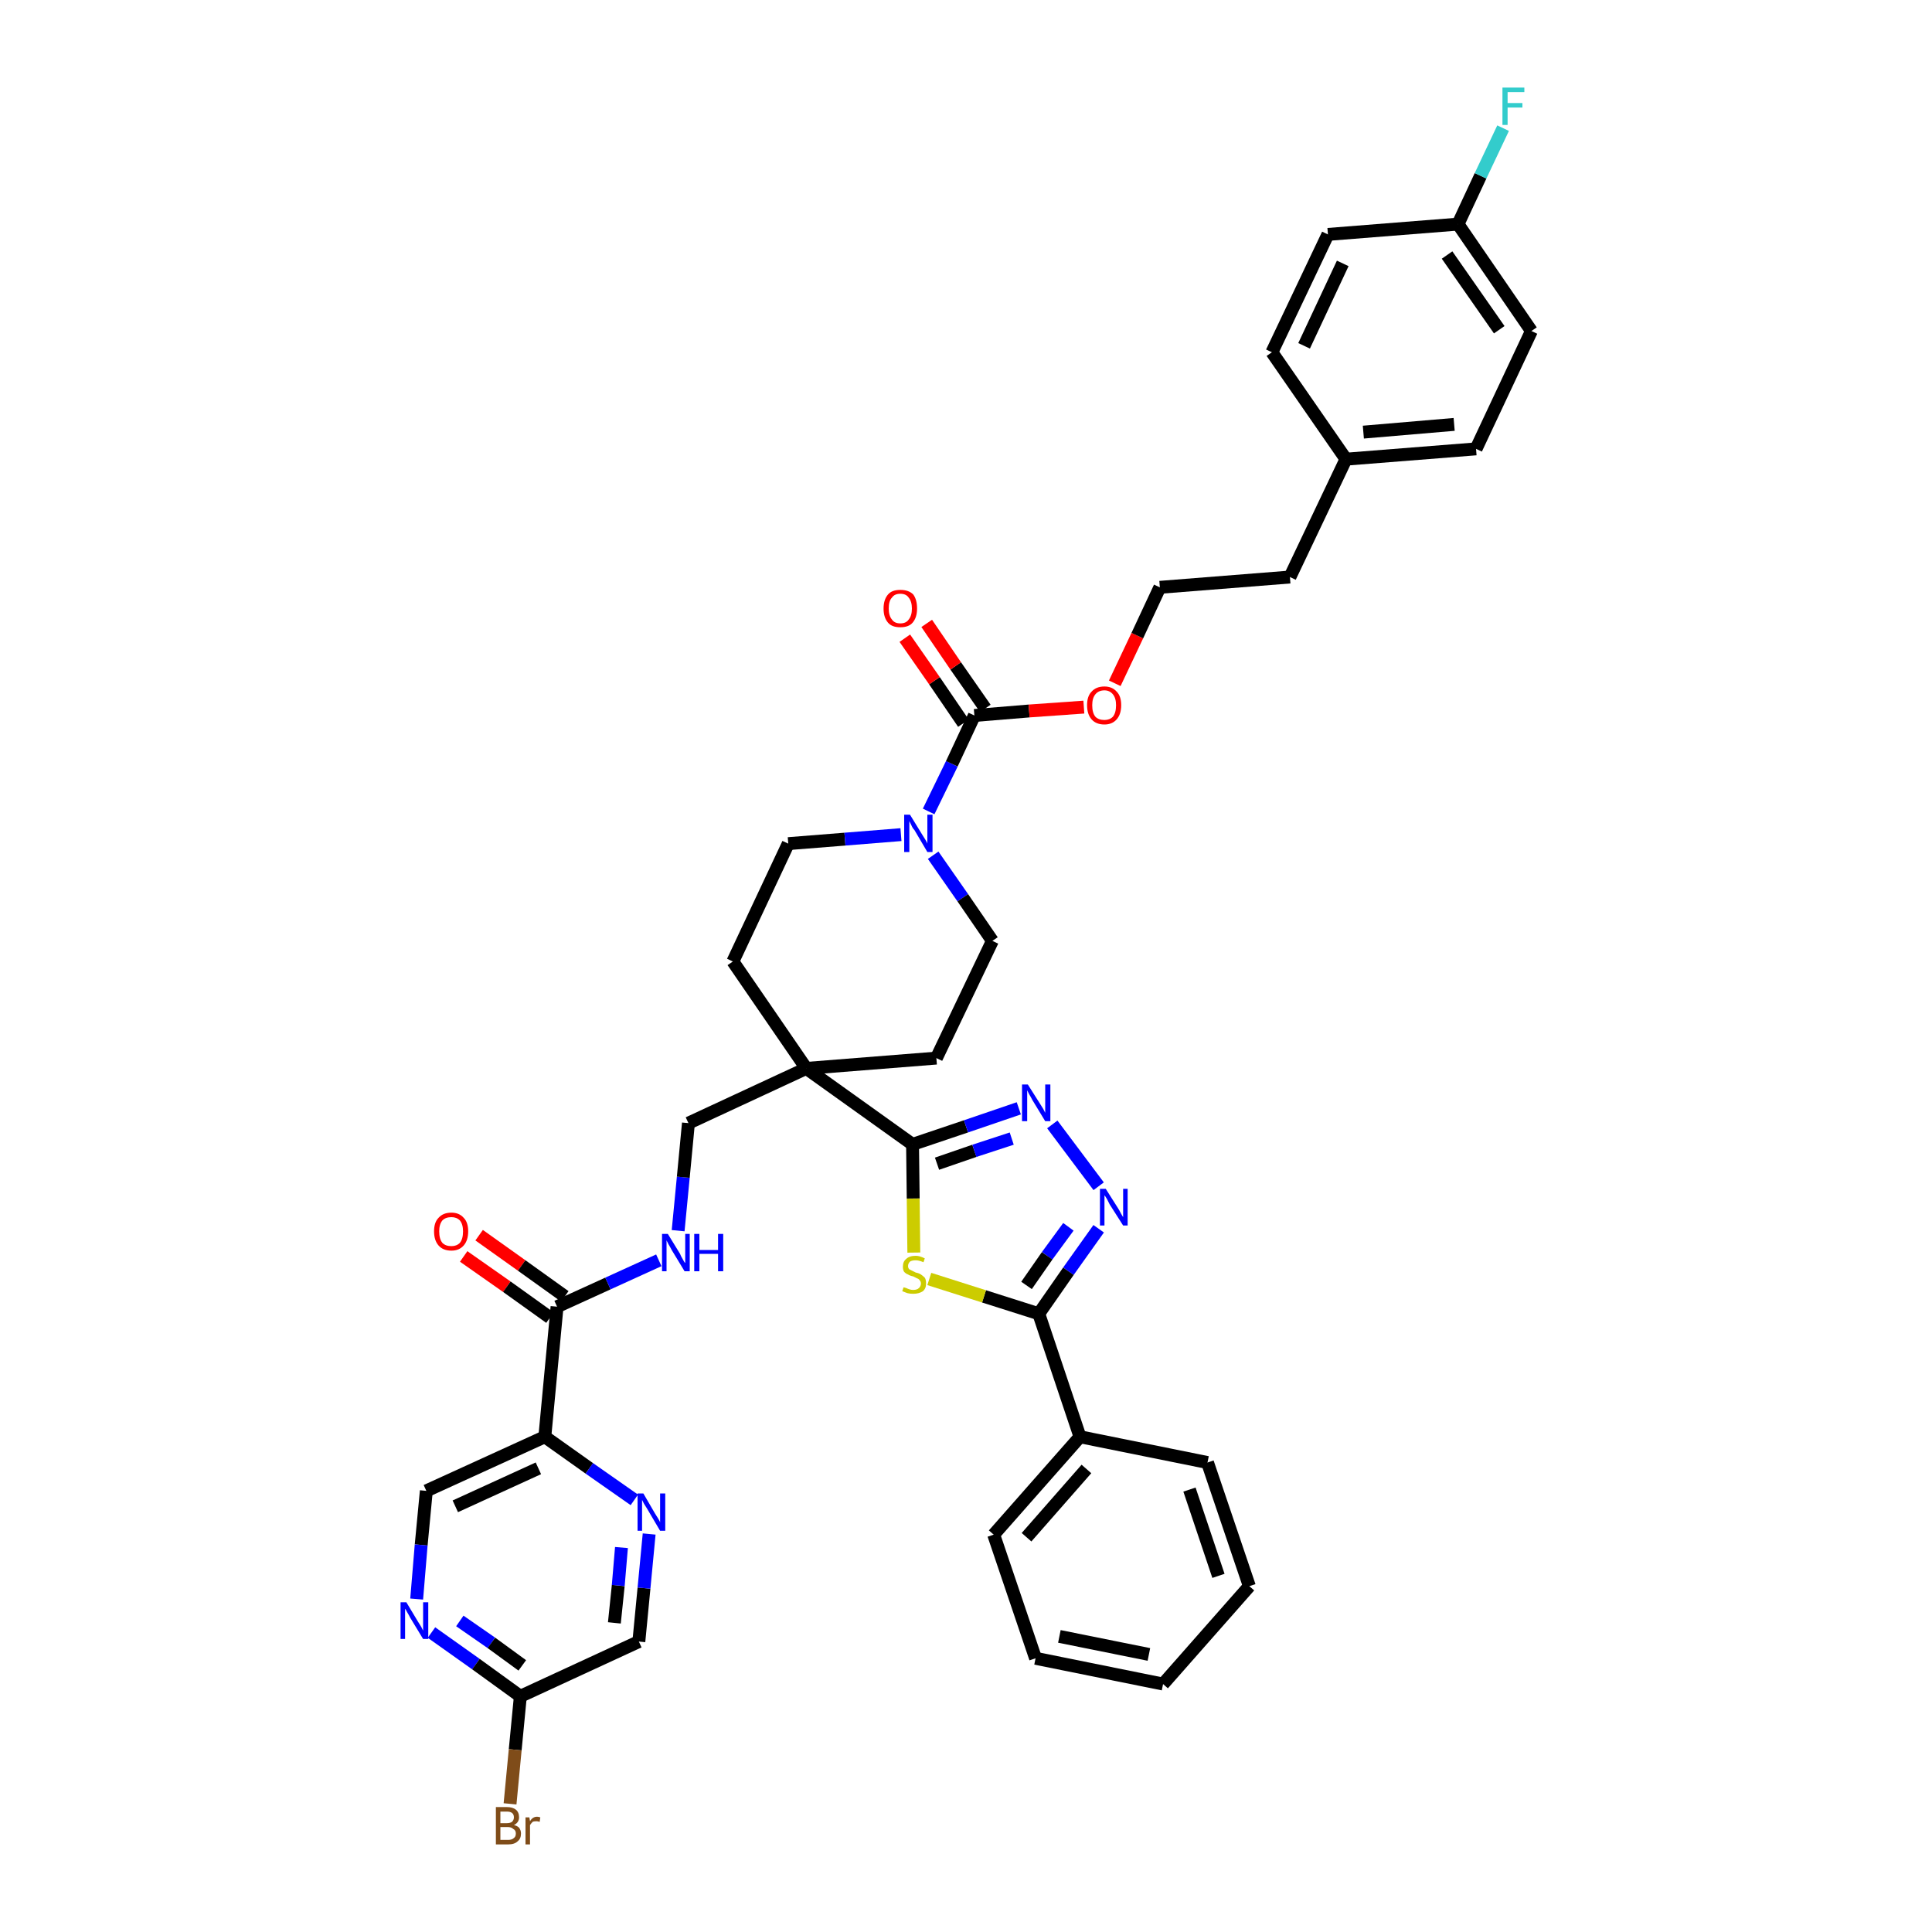 <?xml version='1.0' encoding='iso-8859-1'?>
<svg version='1.1' baseProfile='full'
              xmlns='http://www.w3.org/2000/svg'
                      xmlns:rdkit='http://www.rdkit.org/xml'
                      xmlns:xlink='http://www.w3.org/1999/xlink'
                  xml:space='preserve'
width='300px' height='300px' viewBox='0 0 300 300'>
<!-- END OF HEADER -->
<path class='bond-0 atom-0 atom-1' d='M 72.0,195.1 L 78.7,199.8' style='fill:none;fill-rule:evenodd;stroke:#FF0000;stroke-width:2.0px;stroke-linecap:butt;stroke-linejoin:miter;stroke-opacity:1' />
<path class='bond-0 atom-0 atom-1' d='M 78.7,199.8 L 85.4,204.6' style='fill:none;fill-rule:evenodd;stroke:#000000;stroke-width:2.0px;stroke-linecap:butt;stroke-linejoin:miter;stroke-opacity:1' />
<path class='bond-0 atom-0 atom-1' d='M 74.4,191.8 L 81.0,196.5' style='fill:none;fill-rule:evenodd;stroke:#FF0000;stroke-width:2.0px;stroke-linecap:butt;stroke-linejoin:miter;stroke-opacity:1' />
<path class='bond-0 atom-0 atom-1' d='M 81.0,196.5 L 87.7,201.3' style='fill:none;fill-rule:evenodd;stroke:#000000;stroke-width:2.0px;stroke-linecap:butt;stroke-linejoin:miter;stroke-opacity:1' />
<path class='bond-1 atom-1 atom-2' d='M 86.5,202.9 L 94.4,199.3' style='fill:none;fill-rule:evenodd;stroke:#000000;stroke-width:2.0px;stroke-linecap:butt;stroke-linejoin:miter;stroke-opacity:1' />
<path class='bond-1 atom-1 atom-2' d='M 94.4,199.3 L 102.3,195.7' style='fill:none;fill-rule:evenodd;stroke:#0000FF;stroke-width:2.0px;stroke-linecap:butt;stroke-linejoin:miter;stroke-opacity:1' />
<path class='bond-32 atom-1 atom-33' d='M 86.5,202.9 L 84.6,223.1' style='fill:none;fill-rule:evenodd;stroke:#000000;stroke-width:2.0px;stroke-linecap:butt;stroke-linejoin:miter;stroke-opacity:1' />
<path class='bond-2 atom-2 atom-3' d='M 105.3,191.1 L 106.1,182.8' style='fill:none;fill-rule:evenodd;stroke:#0000FF;stroke-width:2.0px;stroke-linecap:butt;stroke-linejoin:miter;stroke-opacity:1' />
<path class='bond-2 atom-2 atom-3' d='M 106.1,182.8 L 106.9,174.4' style='fill:none;fill-rule:evenodd;stroke:#000000;stroke-width:2.0px;stroke-linecap:butt;stroke-linejoin:miter;stroke-opacity:1' />
<path class='bond-3 atom-3 atom-4' d='M 106.9,174.4 L 125.2,165.9' style='fill:none;fill-rule:evenodd;stroke:#000000;stroke-width:2.0px;stroke-linecap:butt;stroke-linejoin:miter;stroke-opacity:1' />
<path class='bond-4 atom-4 atom-5' d='M 125.2,165.9 L 141.7,177.7' style='fill:none;fill-rule:evenodd;stroke:#000000;stroke-width:2.0px;stroke-linecap:butt;stroke-linejoin:miter;stroke-opacity:1' />
<path class='bond-15 atom-4 atom-16' d='M 125.2,165.9 L 113.8,149.3' style='fill:none;fill-rule:evenodd;stroke:#000000;stroke-width:2.0px;stroke-linecap:butt;stroke-linejoin:miter;stroke-opacity:1' />
<path class='bond-39 atom-32 atom-4' d='M 145.4,164.3 L 125.2,165.9' style='fill:none;fill-rule:evenodd;stroke:#000000;stroke-width:2.0px;stroke-linecap:butt;stroke-linejoin:miter;stroke-opacity:1' />
<path class='bond-5 atom-5 atom-6' d='M 141.7,177.7 L 150.0,174.9' style='fill:none;fill-rule:evenodd;stroke:#000000;stroke-width:2.0px;stroke-linecap:butt;stroke-linejoin:miter;stroke-opacity:1' />
<path class='bond-5 atom-5 atom-6' d='M 150.0,174.9 L 158.2,172.1' style='fill:none;fill-rule:evenodd;stroke:#0000FF;stroke-width:2.0px;stroke-linecap:butt;stroke-linejoin:miter;stroke-opacity:1' />
<path class='bond-5 atom-5 atom-6' d='M 145.5,180.7 L 151.3,178.7' style='fill:none;fill-rule:evenodd;stroke:#000000;stroke-width:2.0px;stroke-linecap:butt;stroke-linejoin:miter;stroke-opacity:1' />
<path class='bond-5 atom-5 atom-6' d='M 151.3,178.7 L 157.1,176.8' style='fill:none;fill-rule:evenodd;stroke:#0000FF;stroke-width:2.0px;stroke-linecap:butt;stroke-linejoin:miter;stroke-opacity:1' />
<path class='bond-41 atom-15 atom-5' d='M 141.9,194.5 L 141.8,186.1' style='fill:none;fill-rule:evenodd;stroke:#CCCC00;stroke-width:2.0px;stroke-linecap:butt;stroke-linejoin:miter;stroke-opacity:1' />
<path class='bond-41 atom-15 atom-5' d='M 141.8,186.1 L 141.7,177.7' style='fill:none;fill-rule:evenodd;stroke:#000000;stroke-width:2.0px;stroke-linecap:butt;stroke-linejoin:miter;stroke-opacity:1' />
<path class='bond-6 atom-6 atom-7' d='M 163.4,174.6 L 170.6,184.2' style='fill:none;fill-rule:evenodd;stroke:#0000FF;stroke-width:2.0px;stroke-linecap:butt;stroke-linejoin:miter;stroke-opacity:1' />
<path class='bond-7 atom-7 atom-8' d='M 170.6,190.8 L 165.9,197.4' style='fill:none;fill-rule:evenodd;stroke:#0000FF;stroke-width:2.0px;stroke-linecap:butt;stroke-linejoin:miter;stroke-opacity:1' />
<path class='bond-7 atom-7 atom-8' d='M 165.9,197.4 L 161.3,204.0' style='fill:none;fill-rule:evenodd;stroke:#000000;stroke-width:2.0px;stroke-linecap:butt;stroke-linejoin:miter;stroke-opacity:1' />
<path class='bond-7 atom-7 atom-8' d='M 165.9,190.5 L 162.6,195.0' style='fill:none;fill-rule:evenodd;stroke:#0000FF;stroke-width:2.0px;stroke-linecap:butt;stroke-linejoin:miter;stroke-opacity:1' />
<path class='bond-7 atom-7 atom-8' d='M 162.6,195.0 L 159.4,199.6' style='fill:none;fill-rule:evenodd;stroke:#000000;stroke-width:2.0px;stroke-linecap:butt;stroke-linejoin:miter;stroke-opacity:1' />
<path class='bond-8 atom-8 atom-9' d='M 161.3,204.0 L 167.7,223.1' style='fill:none;fill-rule:evenodd;stroke:#000000;stroke-width:2.0px;stroke-linecap:butt;stroke-linejoin:miter;stroke-opacity:1' />
<path class='bond-14 atom-8 atom-15' d='M 161.3,204.0 L 152.8,201.3' style='fill:none;fill-rule:evenodd;stroke:#000000;stroke-width:2.0px;stroke-linecap:butt;stroke-linejoin:miter;stroke-opacity:1' />
<path class='bond-14 atom-8 atom-15' d='M 152.8,201.3 L 144.3,198.6' style='fill:none;fill-rule:evenodd;stroke:#CCCC00;stroke-width:2.0px;stroke-linecap:butt;stroke-linejoin:miter;stroke-opacity:1' />
<path class='bond-9 atom-9 atom-10' d='M 167.7,223.1 L 154.3,238.3' style='fill:none;fill-rule:evenodd;stroke:#000000;stroke-width:2.0px;stroke-linecap:butt;stroke-linejoin:miter;stroke-opacity:1' />
<path class='bond-9 atom-9 atom-10' d='M 168.7,228.1 L 159.4,238.7' style='fill:none;fill-rule:evenodd;stroke:#000000;stroke-width:2.0px;stroke-linecap:butt;stroke-linejoin:miter;stroke-opacity:1' />
<path class='bond-43 atom-14 atom-9' d='M 187.5,227.1 L 167.7,223.1' style='fill:none;fill-rule:evenodd;stroke:#000000;stroke-width:2.0px;stroke-linecap:butt;stroke-linejoin:miter;stroke-opacity:1' />
<path class='bond-10 atom-10 atom-11' d='M 154.3,238.3 L 160.8,257.5' style='fill:none;fill-rule:evenodd;stroke:#000000;stroke-width:2.0px;stroke-linecap:butt;stroke-linejoin:miter;stroke-opacity:1' />
<path class='bond-11 atom-11 atom-12' d='M 160.8,257.5 L 180.6,261.5' style='fill:none;fill-rule:evenodd;stroke:#000000;stroke-width:2.0px;stroke-linecap:butt;stroke-linejoin:miter;stroke-opacity:1' />
<path class='bond-11 atom-11 atom-12' d='M 164.5,254.1 L 178.4,256.9' style='fill:none;fill-rule:evenodd;stroke:#000000;stroke-width:2.0px;stroke-linecap:butt;stroke-linejoin:miter;stroke-opacity:1' />
<path class='bond-12 atom-12 atom-13' d='M 180.6,261.5 L 194.0,246.3' style='fill:none;fill-rule:evenodd;stroke:#000000;stroke-width:2.0px;stroke-linecap:butt;stroke-linejoin:miter;stroke-opacity:1' />
<path class='bond-13 atom-13 atom-14' d='M 194.0,246.3 L 187.5,227.1' style='fill:none;fill-rule:evenodd;stroke:#000000;stroke-width:2.0px;stroke-linecap:butt;stroke-linejoin:miter;stroke-opacity:1' />
<path class='bond-13 atom-13 atom-14' d='M 189.2,244.7 L 184.7,231.3' style='fill:none;fill-rule:evenodd;stroke:#000000;stroke-width:2.0px;stroke-linecap:butt;stroke-linejoin:miter;stroke-opacity:1' />
<path class='bond-16 atom-16 atom-17' d='M 113.8,149.3 L 122.4,131.0' style='fill:none;fill-rule:evenodd;stroke:#000000;stroke-width:2.0px;stroke-linecap:butt;stroke-linejoin:miter;stroke-opacity:1' />
<path class='bond-17 atom-17 atom-18' d='M 122.4,131.0 L 131.2,130.3' style='fill:none;fill-rule:evenodd;stroke:#000000;stroke-width:2.0px;stroke-linecap:butt;stroke-linejoin:miter;stroke-opacity:1' />
<path class='bond-17 atom-17 atom-18' d='M 131.2,130.3 L 139.9,129.6' style='fill:none;fill-rule:evenodd;stroke:#0000FF;stroke-width:2.0px;stroke-linecap:butt;stroke-linejoin:miter;stroke-opacity:1' />
<path class='bond-18 atom-18 atom-19' d='M 144.2,126.0 L 147.8,118.6' style='fill:none;fill-rule:evenodd;stroke:#0000FF;stroke-width:2.0px;stroke-linecap:butt;stroke-linejoin:miter;stroke-opacity:1' />
<path class='bond-18 atom-18 atom-19' d='M 147.8,118.6 L 151.3,111.1' style='fill:none;fill-rule:evenodd;stroke:#000000;stroke-width:2.0px;stroke-linecap:butt;stroke-linejoin:miter;stroke-opacity:1' />
<path class='bond-30 atom-18 atom-31' d='M 144.9,132.8 L 149.5,139.4' style='fill:none;fill-rule:evenodd;stroke:#0000FF;stroke-width:2.0px;stroke-linecap:butt;stroke-linejoin:miter;stroke-opacity:1' />
<path class='bond-30 atom-18 atom-31' d='M 149.5,139.4 L 154.1,146.1' style='fill:none;fill-rule:evenodd;stroke:#000000;stroke-width:2.0px;stroke-linecap:butt;stroke-linejoin:miter;stroke-opacity:1' />
<path class='bond-19 atom-19 atom-20' d='M 153.0,110.0 L 148.4,103.4' style='fill:none;fill-rule:evenodd;stroke:#000000;stroke-width:2.0px;stroke-linecap:butt;stroke-linejoin:miter;stroke-opacity:1' />
<path class='bond-19 atom-19 atom-20' d='M 148.4,103.4 L 143.9,96.8' style='fill:none;fill-rule:evenodd;stroke:#FF0000;stroke-width:2.0px;stroke-linecap:butt;stroke-linejoin:miter;stroke-opacity:1' />
<path class='bond-19 atom-19 atom-20' d='M 149.6,112.3 L 145.1,105.7' style='fill:none;fill-rule:evenodd;stroke:#000000;stroke-width:2.0px;stroke-linecap:butt;stroke-linejoin:miter;stroke-opacity:1' />
<path class='bond-19 atom-19 atom-20' d='M 145.1,105.7 L 140.5,99.1' style='fill:none;fill-rule:evenodd;stroke:#FF0000;stroke-width:2.0px;stroke-linecap:butt;stroke-linejoin:miter;stroke-opacity:1' />
<path class='bond-20 atom-19 atom-21' d='M 151.3,111.1 L 159.8,110.4' style='fill:none;fill-rule:evenodd;stroke:#000000;stroke-width:2.0px;stroke-linecap:butt;stroke-linejoin:miter;stroke-opacity:1' />
<path class='bond-20 atom-19 atom-21' d='M 159.8,110.4 L 168.3,109.8' style='fill:none;fill-rule:evenodd;stroke:#FF0000;stroke-width:2.0px;stroke-linecap:butt;stroke-linejoin:miter;stroke-opacity:1' />
<path class='bond-21 atom-21 atom-22' d='M 173.1,106.1 L 176.6,98.7' style='fill:none;fill-rule:evenodd;stroke:#FF0000;stroke-width:2.0px;stroke-linecap:butt;stroke-linejoin:miter;stroke-opacity:1' />
<path class='bond-21 atom-21 atom-22' d='M 176.6,98.7 L 180.1,91.2' style='fill:none;fill-rule:evenodd;stroke:#000000;stroke-width:2.0px;stroke-linecap:butt;stroke-linejoin:miter;stroke-opacity:1' />
<path class='bond-22 atom-22 atom-23' d='M 180.1,91.2 L 200.3,89.6' style='fill:none;fill-rule:evenodd;stroke:#000000;stroke-width:2.0px;stroke-linecap:butt;stroke-linejoin:miter;stroke-opacity:1' />
<path class='bond-23 atom-23 atom-24' d='M 200.3,89.6 L 209.0,71.3' style='fill:none;fill-rule:evenodd;stroke:#000000;stroke-width:2.0px;stroke-linecap:butt;stroke-linejoin:miter;stroke-opacity:1' />
<path class='bond-24 atom-24 atom-25' d='M 209.0,71.3 L 229.2,69.7' style='fill:none;fill-rule:evenodd;stroke:#000000;stroke-width:2.0px;stroke-linecap:butt;stroke-linejoin:miter;stroke-opacity:1' />
<path class='bond-24 atom-24 atom-25' d='M 211.7,67.1 L 225.8,65.9' style='fill:none;fill-rule:evenodd;stroke:#000000;stroke-width:2.0px;stroke-linecap:butt;stroke-linejoin:miter;stroke-opacity:1' />
<path class='bond-42 atom-30 atom-24' d='M 197.5,54.7 L 209.0,71.3' style='fill:none;fill-rule:evenodd;stroke:#000000;stroke-width:2.0px;stroke-linecap:butt;stroke-linejoin:miter;stroke-opacity:1' />
<path class='bond-25 atom-25 atom-26' d='M 229.2,69.7 L 237.8,51.4' style='fill:none;fill-rule:evenodd;stroke:#000000;stroke-width:2.0px;stroke-linecap:butt;stroke-linejoin:miter;stroke-opacity:1' />
<path class='bond-26 atom-26 atom-27' d='M 237.8,51.4 L 226.4,34.8' style='fill:none;fill-rule:evenodd;stroke:#000000;stroke-width:2.0px;stroke-linecap:butt;stroke-linejoin:miter;stroke-opacity:1' />
<path class='bond-26 atom-26 atom-27' d='M 232.8,51.2 L 224.7,39.6' style='fill:none;fill-rule:evenodd;stroke:#000000;stroke-width:2.0px;stroke-linecap:butt;stroke-linejoin:miter;stroke-opacity:1' />
<path class='bond-27 atom-27 atom-28' d='M 226.4,34.8 L 229.9,27.3' style='fill:none;fill-rule:evenodd;stroke:#000000;stroke-width:2.0px;stroke-linecap:butt;stroke-linejoin:miter;stroke-opacity:1' />
<path class='bond-27 atom-27 atom-28' d='M 229.9,27.3 L 233.4,19.9' style='fill:none;fill-rule:evenodd;stroke:#33CCCC;stroke-width:2.0px;stroke-linecap:butt;stroke-linejoin:miter;stroke-opacity:1' />
<path class='bond-28 atom-27 atom-29' d='M 226.4,34.8 L 206.2,36.4' style='fill:none;fill-rule:evenodd;stroke:#000000;stroke-width:2.0px;stroke-linecap:butt;stroke-linejoin:miter;stroke-opacity:1' />
<path class='bond-29 atom-29 atom-30' d='M 206.2,36.4 L 197.5,54.7' style='fill:none;fill-rule:evenodd;stroke:#000000;stroke-width:2.0px;stroke-linecap:butt;stroke-linejoin:miter;stroke-opacity:1' />
<path class='bond-29 atom-29 atom-30' d='M 208.5,40.9 L 202.5,53.7' style='fill:none;fill-rule:evenodd;stroke:#000000;stroke-width:2.0px;stroke-linecap:butt;stroke-linejoin:miter;stroke-opacity:1' />
<path class='bond-31 atom-31 atom-32' d='M 154.1,146.1 L 145.4,164.3' style='fill:none;fill-rule:evenodd;stroke:#000000;stroke-width:2.0px;stroke-linecap:butt;stroke-linejoin:miter;stroke-opacity:1' />
<path class='bond-33 atom-33 atom-34' d='M 84.6,223.1 L 66.2,231.5' style='fill:none;fill-rule:evenodd;stroke:#000000;stroke-width:2.0px;stroke-linecap:butt;stroke-linejoin:miter;stroke-opacity:1' />
<path class='bond-33 atom-33 atom-34' d='M 83.6,228.0 L 70.7,233.9' style='fill:none;fill-rule:evenodd;stroke:#000000;stroke-width:2.0px;stroke-linecap:butt;stroke-linejoin:miter;stroke-opacity:1' />
<path class='bond-40 atom-39 atom-33' d='M 98.5,232.9 L 91.5,228.0' style='fill:none;fill-rule:evenodd;stroke:#0000FF;stroke-width:2.0px;stroke-linecap:butt;stroke-linejoin:miter;stroke-opacity:1' />
<path class='bond-40 atom-39 atom-33' d='M 91.5,228.0 L 84.6,223.1' style='fill:none;fill-rule:evenodd;stroke:#000000;stroke-width:2.0px;stroke-linecap:butt;stroke-linejoin:miter;stroke-opacity:1' />
<path class='bond-34 atom-34 atom-35' d='M 66.2,231.5 L 65.4,239.9' style='fill:none;fill-rule:evenodd;stroke:#000000;stroke-width:2.0px;stroke-linecap:butt;stroke-linejoin:miter;stroke-opacity:1' />
<path class='bond-34 atom-34 atom-35' d='M 65.4,239.9 L 64.7,248.3' style='fill:none;fill-rule:evenodd;stroke:#0000FF;stroke-width:2.0px;stroke-linecap:butt;stroke-linejoin:miter;stroke-opacity:1' />
<path class='bond-35 atom-35 atom-36' d='M 67.0,253.5 L 73.9,258.4' style='fill:none;fill-rule:evenodd;stroke:#0000FF;stroke-width:2.0px;stroke-linecap:butt;stroke-linejoin:miter;stroke-opacity:1' />
<path class='bond-35 atom-35 atom-36' d='M 73.9,258.4 L 80.8,263.4' style='fill:none;fill-rule:evenodd;stroke:#000000;stroke-width:2.0px;stroke-linecap:butt;stroke-linejoin:miter;stroke-opacity:1' />
<path class='bond-35 atom-35 atom-36' d='M 71.4,251.7 L 76.3,255.1' style='fill:none;fill-rule:evenodd;stroke:#0000FF;stroke-width:2.0px;stroke-linecap:butt;stroke-linejoin:miter;stroke-opacity:1' />
<path class='bond-35 atom-35 atom-36' d='M 76.3,255.1 L 81.1,258.6' style='fill:none;fill-rule:evenodd;stroke:#000000;stroke-width:2.0px;stroke-linecap:butt;stroke-linejoin:miter;stroke-opacity:1' />
<path class='bond-36 atom-36 atom-37' d='M 80.8,263.4 L 80.0,271.7' style='fill:none;fill-rule:evenodd;stroke:#000000;stroke-width:2.0px;stroke-linecap:butt;stroke-linejoin:miter;stroke-opacity:1' />
<path class='bond-36 atom-36 atom-37' d='M 80.0,271.7 L 79.2,280.1' style='fill:none;fill-rule:evenodd;stroke:#7F4C19;stroke-width:2.0px;stroke-linecap:butt;stroke-linejoin:miter;stroke-opacity:1' />
<path class='bond-37 atom-36 atom-38' d='M 80.8,263.4 L 99.2,254.9' style='fill:none;fill-rule:evenodd;stroke:#000000;stroke-width:2.0px;stroke-linecap:butt;stroke-linejoin:miter;stroke-opacity:1' />
<path class='bond-38 atom-38 atom-39' d='M 99.2,254.9 L 100.0,246.6' style='fill:none;fill-rule:evenodd;stroke:#000000;stroke-width:2.0px;stroke-linecap:butt;stroke-linejoin:miter;stroke-opacity:1' />
<path class='bond-38 atom-38 atom-39' d='M 100.0,246.6 L 100.8,238.2' style='fill:none;fill-rule:evenodd;stroke:#0000FF;stroke-width:2.0px;stroke-linecap:butt;stroke-linejoin:miter;stroke-opacity:1' />
<path class='bond-38 atom-38 atom-39' d='M 95.4,252.0 L 96.0,246.2' style='fill:none;fill-rule:evenodd;stroke:#000000;stroke-width:2.0px;stroke-linecap:butt;stroke-linejoin:miter;stroke-opacity:1' />
<path class='bond-38 atom-38 atom-39' d='M 96.0,246.2 L 96.5,240.3' style='fill:none;fill-rule:evenodd;stroke:#0000FF;stroke-width:2.0px;stroke-linecap:butt;stroke-linejoin:miter;stroke-opacity:1' />
<path  class='atom-0' d='M 67.4 191.2
Q 67.4 189.8, 68.1 189.1
Q 68.8 188.3, 70.1 188.3
Q 71.3 188.3, 72.0 189.1
Q 72.7 189.8, 72.7 191.2
Q 72.7 192.6, 72.0 193.4
Q 71.3 194.2, 70.1 194.2
Q 68.8 194.2, 68.1 193.4
Q 67.4 192.6, 67.4 191.2
M 70.1 193.5
Q 70.9 193.5, 71.4 193.0
Q 71.9 192.4, 71.9 191.2
Q 71.9 190.1, 71.4 189.5
Q 70.9 189.0, 70.1 189.0
Q 69.2 189.0, 68.7 189.5
Q 68.2 190.1, 68.2 191.2
Q 68.2 192.4, 68.7 193.0
Q 69.2 193.5, 70.1 193.5
' fill='#FF0000'/>
<path  class='atom-2' d='M 103.7 191.6
L 105.6 194.7
Q 105.7 195.0, 106.0 195.5
Q 106.3 196.1, 106.4 196.1
L 106.4 191.6
L 107.1 191.6
L 107.1 197.4
L 106.3 197.4
L 104.3 194.1
Q 104.1 193.7, 103.8 193.2
Q 103.6 192.8, 103.5 192.6
L 103.5 197.4
L 102.8 197.4
L 102.8 191.6
L 103.7 191.6
' fill='#0000FF'/>
<path  class='atom-2' d='M 107.8 191.6
L 108.6 191.6
L 108.6 194.1
L 111.5 194.1
L 111.5 191.6
L 112.3 191.6
L 112.3 197.4
L 111.5 197.4
L 111.5 194.7
L 108.6 194.7
L 108.6 197.4
L 107.8 197.4
L 107.8 191.6
' fill='#0000FF'/>
<path  class='atom-6' d='M 159.6 168.4
L 161.5 171.4
Q 161.7 171.7, 162.0 172.2
Q 162.3 172.8, 162.3 172.8
L 162.3 168.4
L 163.1 168.4
L 163.1 174.1
L 162.3 174.1
L 160.3 170.8
Q 160.1 170.4, 159.8 169.9
Q 159.6 169.5, 159.5 169.3
L 159.5 174.1
L 158.7 174.1
L 158.7 168.4
L 159.6 168.4
' fill='#0000FF'/>
<path  class='atom-7' d='M 171.7 184.6
L 173.6 187.6
Q 173.8 187.9, 174.1 188.5
Q 174.4 189.0, 174.4 189.0
L 174.4 184.6
L 175.1 184.6
L 175.1 190.3
L 174.4 190.3
L 172.3 187.0
Q 172.1 186.6, 171.9 186.2
Q 171.6 185.7, 171.5 185.6
L 171.5 190.3
L 170.8 190.3
L 170.8 184.6
L 171.7 184.6
' fill='#0000FF'/>
<path  class='atom-15' d='M 140.3 199.9
Q 140.4 199.9, 140.7 200.0
Q 140.9 200.1, 141.2 200.2
Q 141.5 200.3, 141.8 200.3
Q 142.4 200.3, 142.7 200.0
Q 143.0 199.7, 143.0 199.3
Q 143.0 199.0, 142.8 198.8
Q 142.7 198.6, 142.4 198.5
Q 142.2 198.4, 141.8 198.2
Q 141.3 198.1, 141.0 197.9
Q 140.7 197.8, 140.4 197.5
Q 140.2 197.2, 140.2 196.7
Q 140.2 195.9, 140.7 195.5
Q 141.2 195.0, 142.2 195.0
Q 142.8 195.0, 143.6 195.4
L 143.4 196.0
Q 142.7 195.7, 142.2 195.7
Q 141.6 195.7, 141.3 195.9
Q 141.0 196.2, 141.0 196.6
Q 141.0 196.9, 141.2 197.1
Q 141.4 197.2, 141.6 197.3
Q 141.8 197.4, 142.2 197.6
Q 142.7 197.7, 143.0 197.9
Q 143.3 198.1, 143.6 198.4
Q 143.8 198.7, 143.8 199.3
Q 143.8 200.1, 143.3 200.5
Q 142.7 200.9, 141.8 200.9
Q 141.3 200.9, 140.9 200.8
Q 140.6 200.7, 140.1 200.5
L 140.3 199.9
' fill='#CCCC00'/>
<path  class='atom-18' d='M 141.3 126.5
L 143.2 129.6
Q 143.4 129.9, 143.7 130.4
Q 144.0 130.9, 144.0 131.0
L 144.0 126.5
L 144.8 126.5
L 144.8 132.3
L 144.0 132.3
L 142.0 128.9
Q 141.7 128.6, 141.5 128.1
Q 141.3 127.7, 141.2 127.5
L 141.2 132.3
L 140.4 132.3
L 140.4 126.5
L 141.3 126.5
' fill='#0000FF'/>
<path  class='atom-20' d='M 137.2 94.5
Q 137.2 93.1, 137.9 92.3
Q 138.5 91.6, 139.8 91.6
Q 141.1 91.6, 141.8 92.3
Q 142.4 93.1, 142.4 94.5
Q 142.4 95.9, 141.7 96.7
Q 141.1 97.4, 139.8 97.4
Q 138.5 97.4, 137.9 96.7
Q 137.2 95.9, 137.2 94.5
M 139.8 96.8
Q 140.7 96.8, 141.1 96.2
Q 141.6 95.6, 141.6 94.5
Q 141.6 93.4, 141.1 92.8
Q 140.7 92.2, 139.8 92.2
Q 138.9 92.2, 138.5 92.8
Q 138.0 93.3, 138.0 94.5
Q 138.0 95.6, 138.5 96.2
Q 138.9 96.8, 139.8 96.8
' fill='#FF0000'/>
<path  class='atom-21' d='M 168.8 109.5
Q 168.8 108.1, 169.5 107.4
Q 170.2 106.6, 171.5 106.6
Q 172.7 106.6, 173.4 107.4
Q 174.1 108.1, 174.1 109.5
Q 174.1 110.9, 173.4 111.7
Q 172.7 112.5, 171.5 112.5
Q 170.2 112.5, 169.5 111.7
Q 168.8 110.9, 168.8 109.5
M 171.5 111.8
Q 172.3 111.8, 172.8 111.3
Q 173.3 110.7, 173.3 109.5
Q 173.3 108.4, 172.8 107.8
Q 172.3 107.2, 171.5 107.2
Q 170.6 107.2, 170.1 107.8
Q 169.6 108.4, 169.6 109.5
Q 169.6 110.7, 170.1 111.3
Q 170.6 111.8, 171.5 111.8
' fill='#FF0000'/>
<path  class='atom-28' d='M 233.3 13.6
L 236.7 13.6
L 236.7 14.3
L 234.1 14.3
L 234.1 16.0
L 236.4 16.0
L 236.4 16.7
L 234.1 16.7
L 234.1 19.4
L 233.3 19.4
L 233.3 13.6
' fill='#33CCCC'/>
<path  class='atom-35' d='M 63.1 248.8
L 64.9 251.8
Q 65.1 252.1, 65.4 252.6
Q 65.7 253.2, 65.7 253.2
L 65.7 248.8
L 66.5 248.8
L 66.5 254.5
L 65.7 254.5
L 63.7 251.2
Q 63.5 250.8, 63.2 250.3
Q 63.0 249.9, 62.9 249.8
L 62.9 254.5
L 62.2 254.5
L 62.2 248.8
L 63.1 248.8
' fill='#0000FF'/>
<path  class='atom-37' d='M 79.8 283.4
Q 80.3 283.5, 80.6 283.8
Q 80.9 284.2, 80.9 284.7
Q 80.9 285.5, 80.4 285.9
Q 79.9 286.4, 78.9 286.4
L 77.0 286.4
L 77.0 280.6
L 78.7 280.6
Q 79.6 280.6, 80.1 281.0
Q 80.6 281.4, 80.6 282.2
Q 80.6 283.0, 79.8 283.4
M 77.7 281.3
L 77.7 283.1
L 78.7 283.1
Q 79.2 283.1, 79.5 282.9
Q 79.8 282.6, 79.8 282.2
Q 79.8 281.3, 78.7 281.3
L 77.7 281.3
M 78.9 285.7
Q 79.5 285.7, 79.8 285.4
Q 80.1 285.2, 80.1 284.7
Q 80.1 284.2, 79.7 284.0
Q 79.4 283.7, 78.8 283.7
L 77.7 283.7
L 77.7 285.7
L 78.9 285.7
' fill='#7F4C19'/>
<path  class='atom-37' d='M 82.2 282.2
L 82.3 282.8
Q 82.7 282.1, 83.4 282.1
Q 83.6 282.1, 83.9 282.2
L 83.8 282.9
Q 83.5 282.8, 83.3 282.8
Q 82.9 282.8, 82.7 282.9
Q 82.5 283.1, 82.3 283.4
L 82.3 286.4
L 81.6 286.4
L 81.6 282.2
L 82.2 282.2
' fill='#7F4C19'/>
<path  class='atom-39' d='M 99.9 231.9
L 101.7 235.0
Q 101.9 235.3, 102.2 235.8
Q 102.5 236.3, 102.5 236.4
L 102.5 231.9
L 103.3 231.9
L 103.3 237.7
L 102.5 237.7
L 100.5 234.3
Q 100.3 234.0, 100.0 233.5
Q 99.8 233.1, 99.7 232.9
L 99.7 237.7
L 99.0 237.7
L 99.0 231.9
L 99.9 231.9
' fill='#0000FF'/>
</svg>
